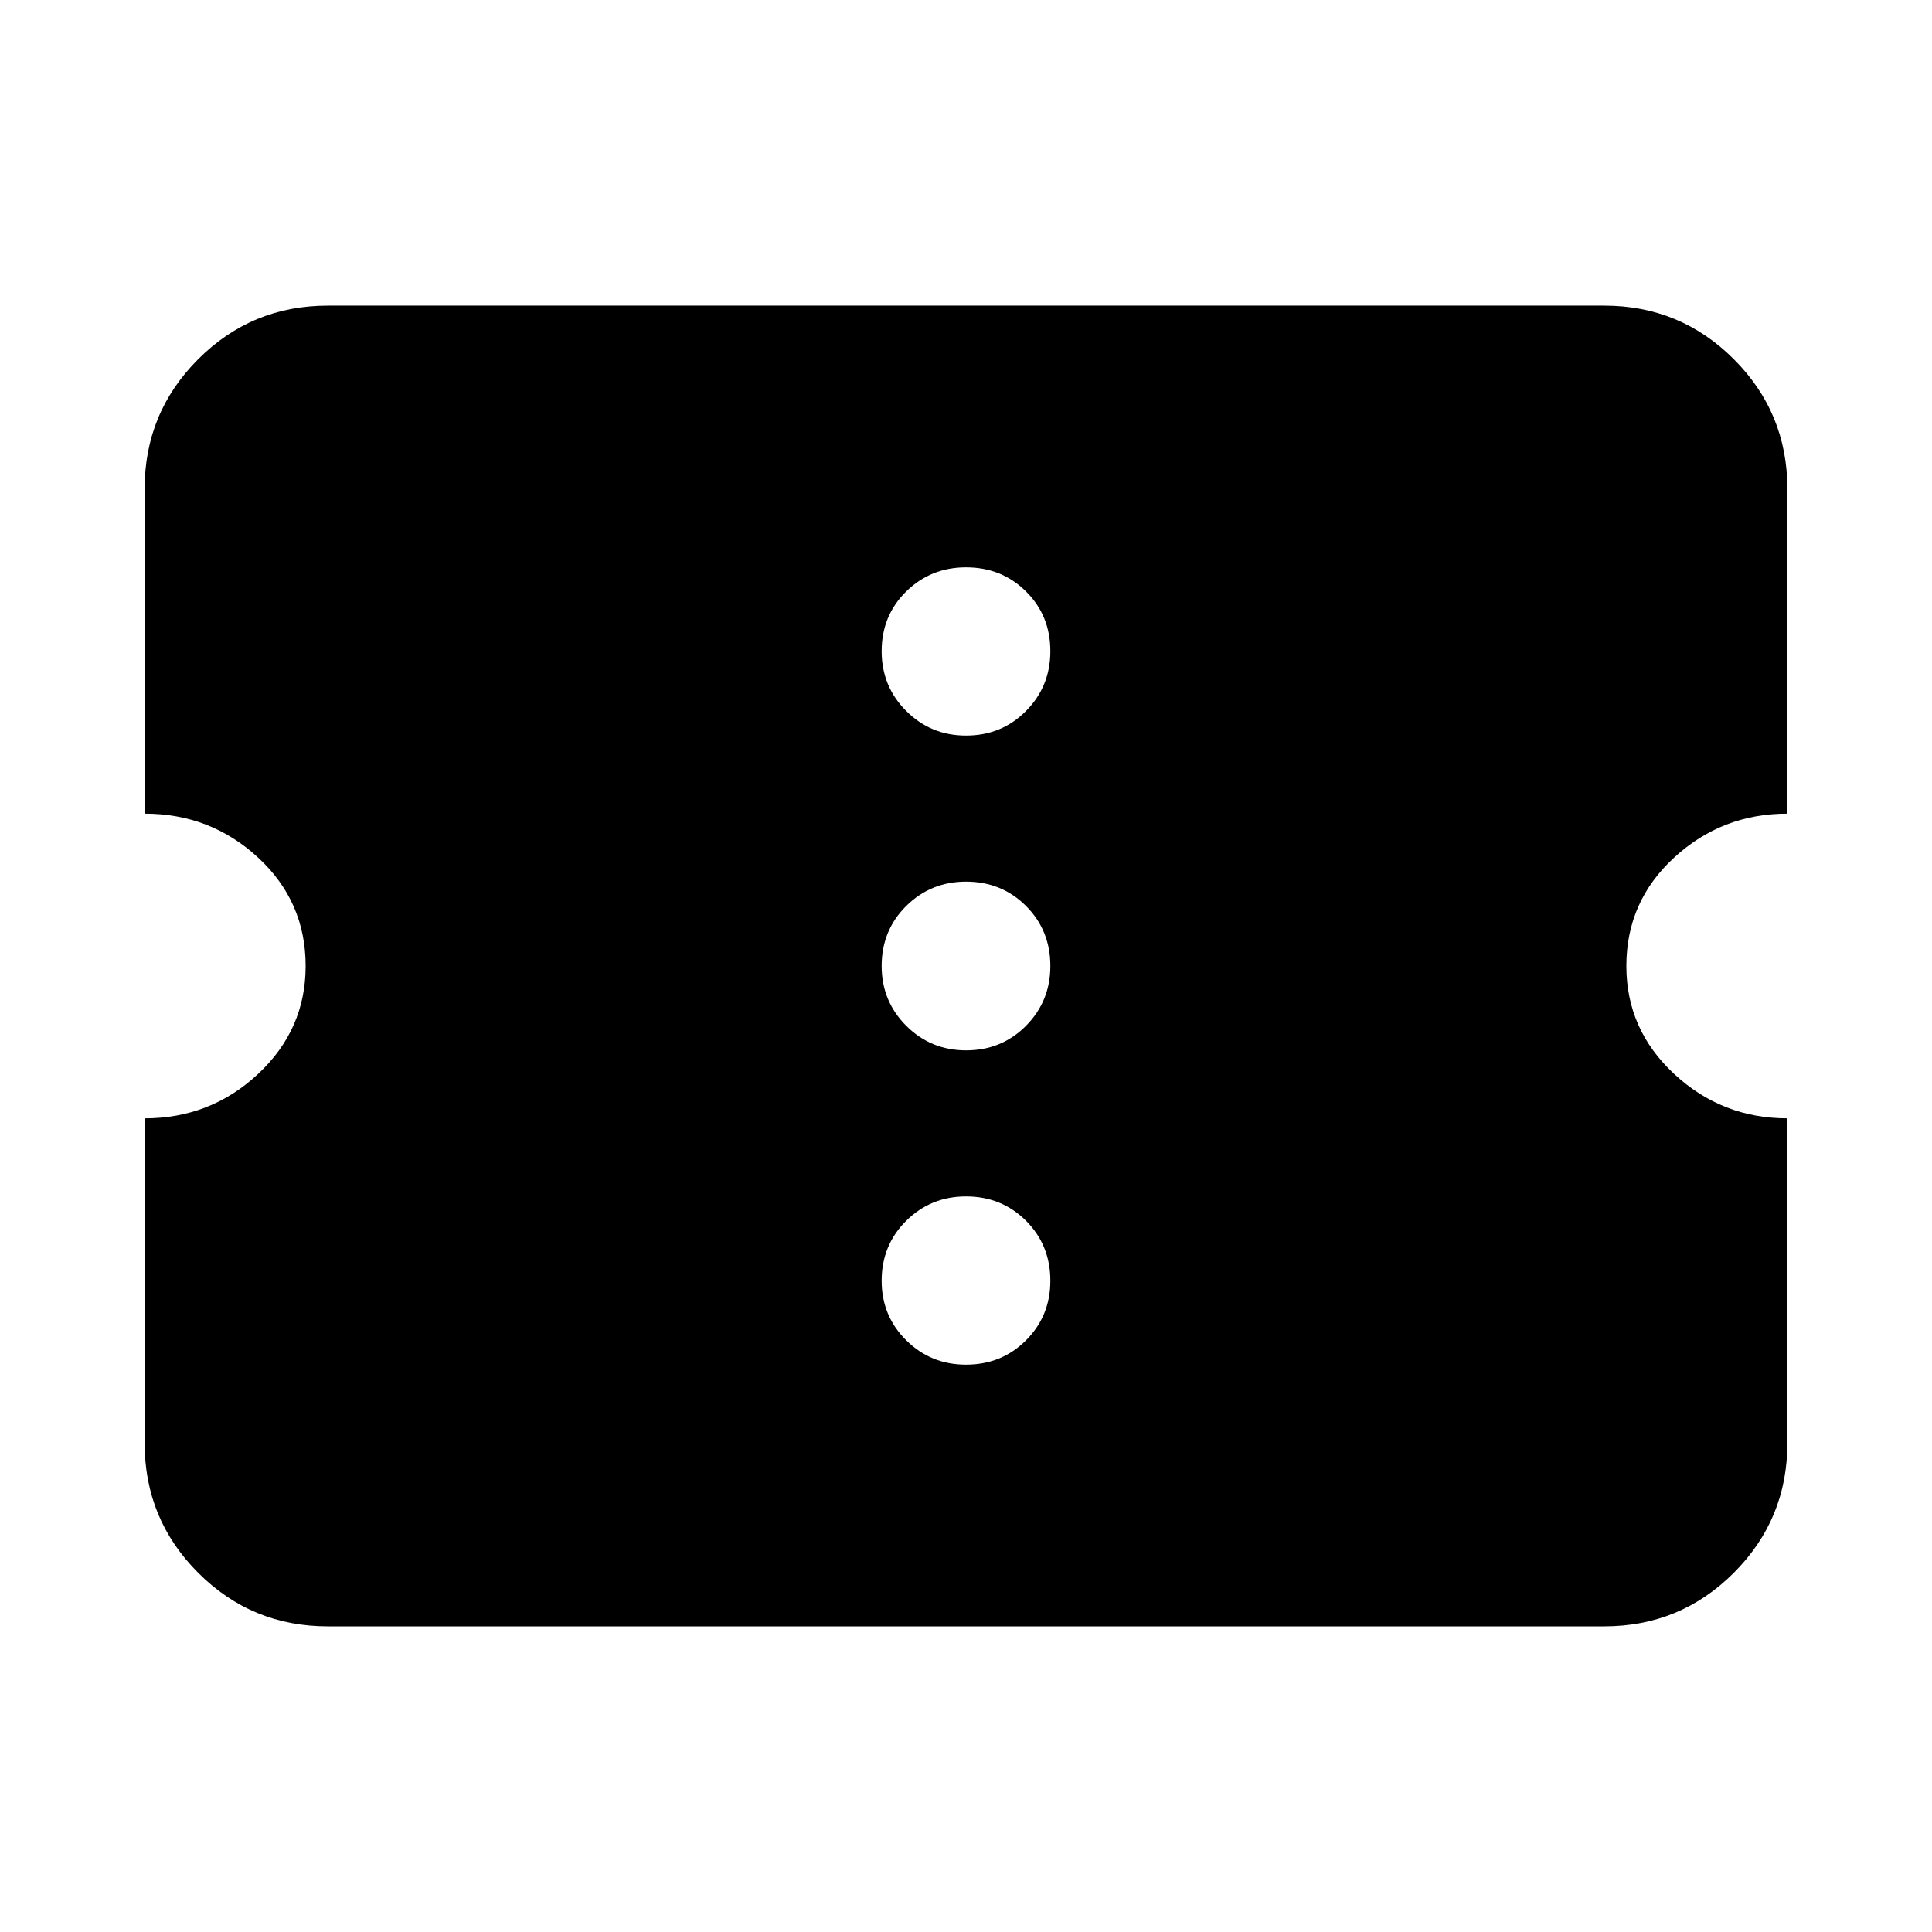 <svg xmlns="http://www.w3.org/2000/svg" height="24" viewBox="0 -960 960 960" width="24"><path d="M480-281.91q17.72 0 29.82-12.1 12.09-12.1 12.09-29.58 0-17.71-12.09-29.81-12.1-12.1-29.82-12.1-17.48 0-29.7 12.1-12.21 12.1-12.21 29.81 0 17.48 12.21 29.58 12.22 12.1 29.7 12.1Zm0-156.18q17.72 0 29.82-12.21 12.09-12.22 12.09-29.7 0-17.72-12.09-29.82-12.1-12.09-29.82-12.09-17.48 0-29.7 12.09-12.21 12.1-12.21 29.82 0 17.48 12.21 29.7 12.22 12.21 29.7 12.21Zm0-156.41q17.72 0 29.82-12.22 12.09-12.21 12.09-29.69 0-17.72-12.09-29.7-12.1-11.98-29.82-11.98-17.48 0-29.7 11.98-12.21 11.98-12.21 29.7 0 17.48 12.21 29.69 12.22 12.22 29.7 12.22Zm317.13 442.63H162.87q-37.78 0-64.39-26.61t-26.61-64.39V-404.3q32.76 0 56.38-22.07 23.62-22.06 23.62-53.63 0-32.04-23.62-53.87T71.87-555.7v-161.43q0-37.78 26.61-64.39t64.39-26.61h634.26q37.78 0 64.39 26.61t26.61 64.39v161.43q-32.52 0-56.26 21.83-23.74 21.83-23.74 53.87 0 31.57 23.74 53.63 23.74 22.07 56.26 22.07v161.43q0 37.78-26.61 64.39t-64.39 26.61Z"/></svg>